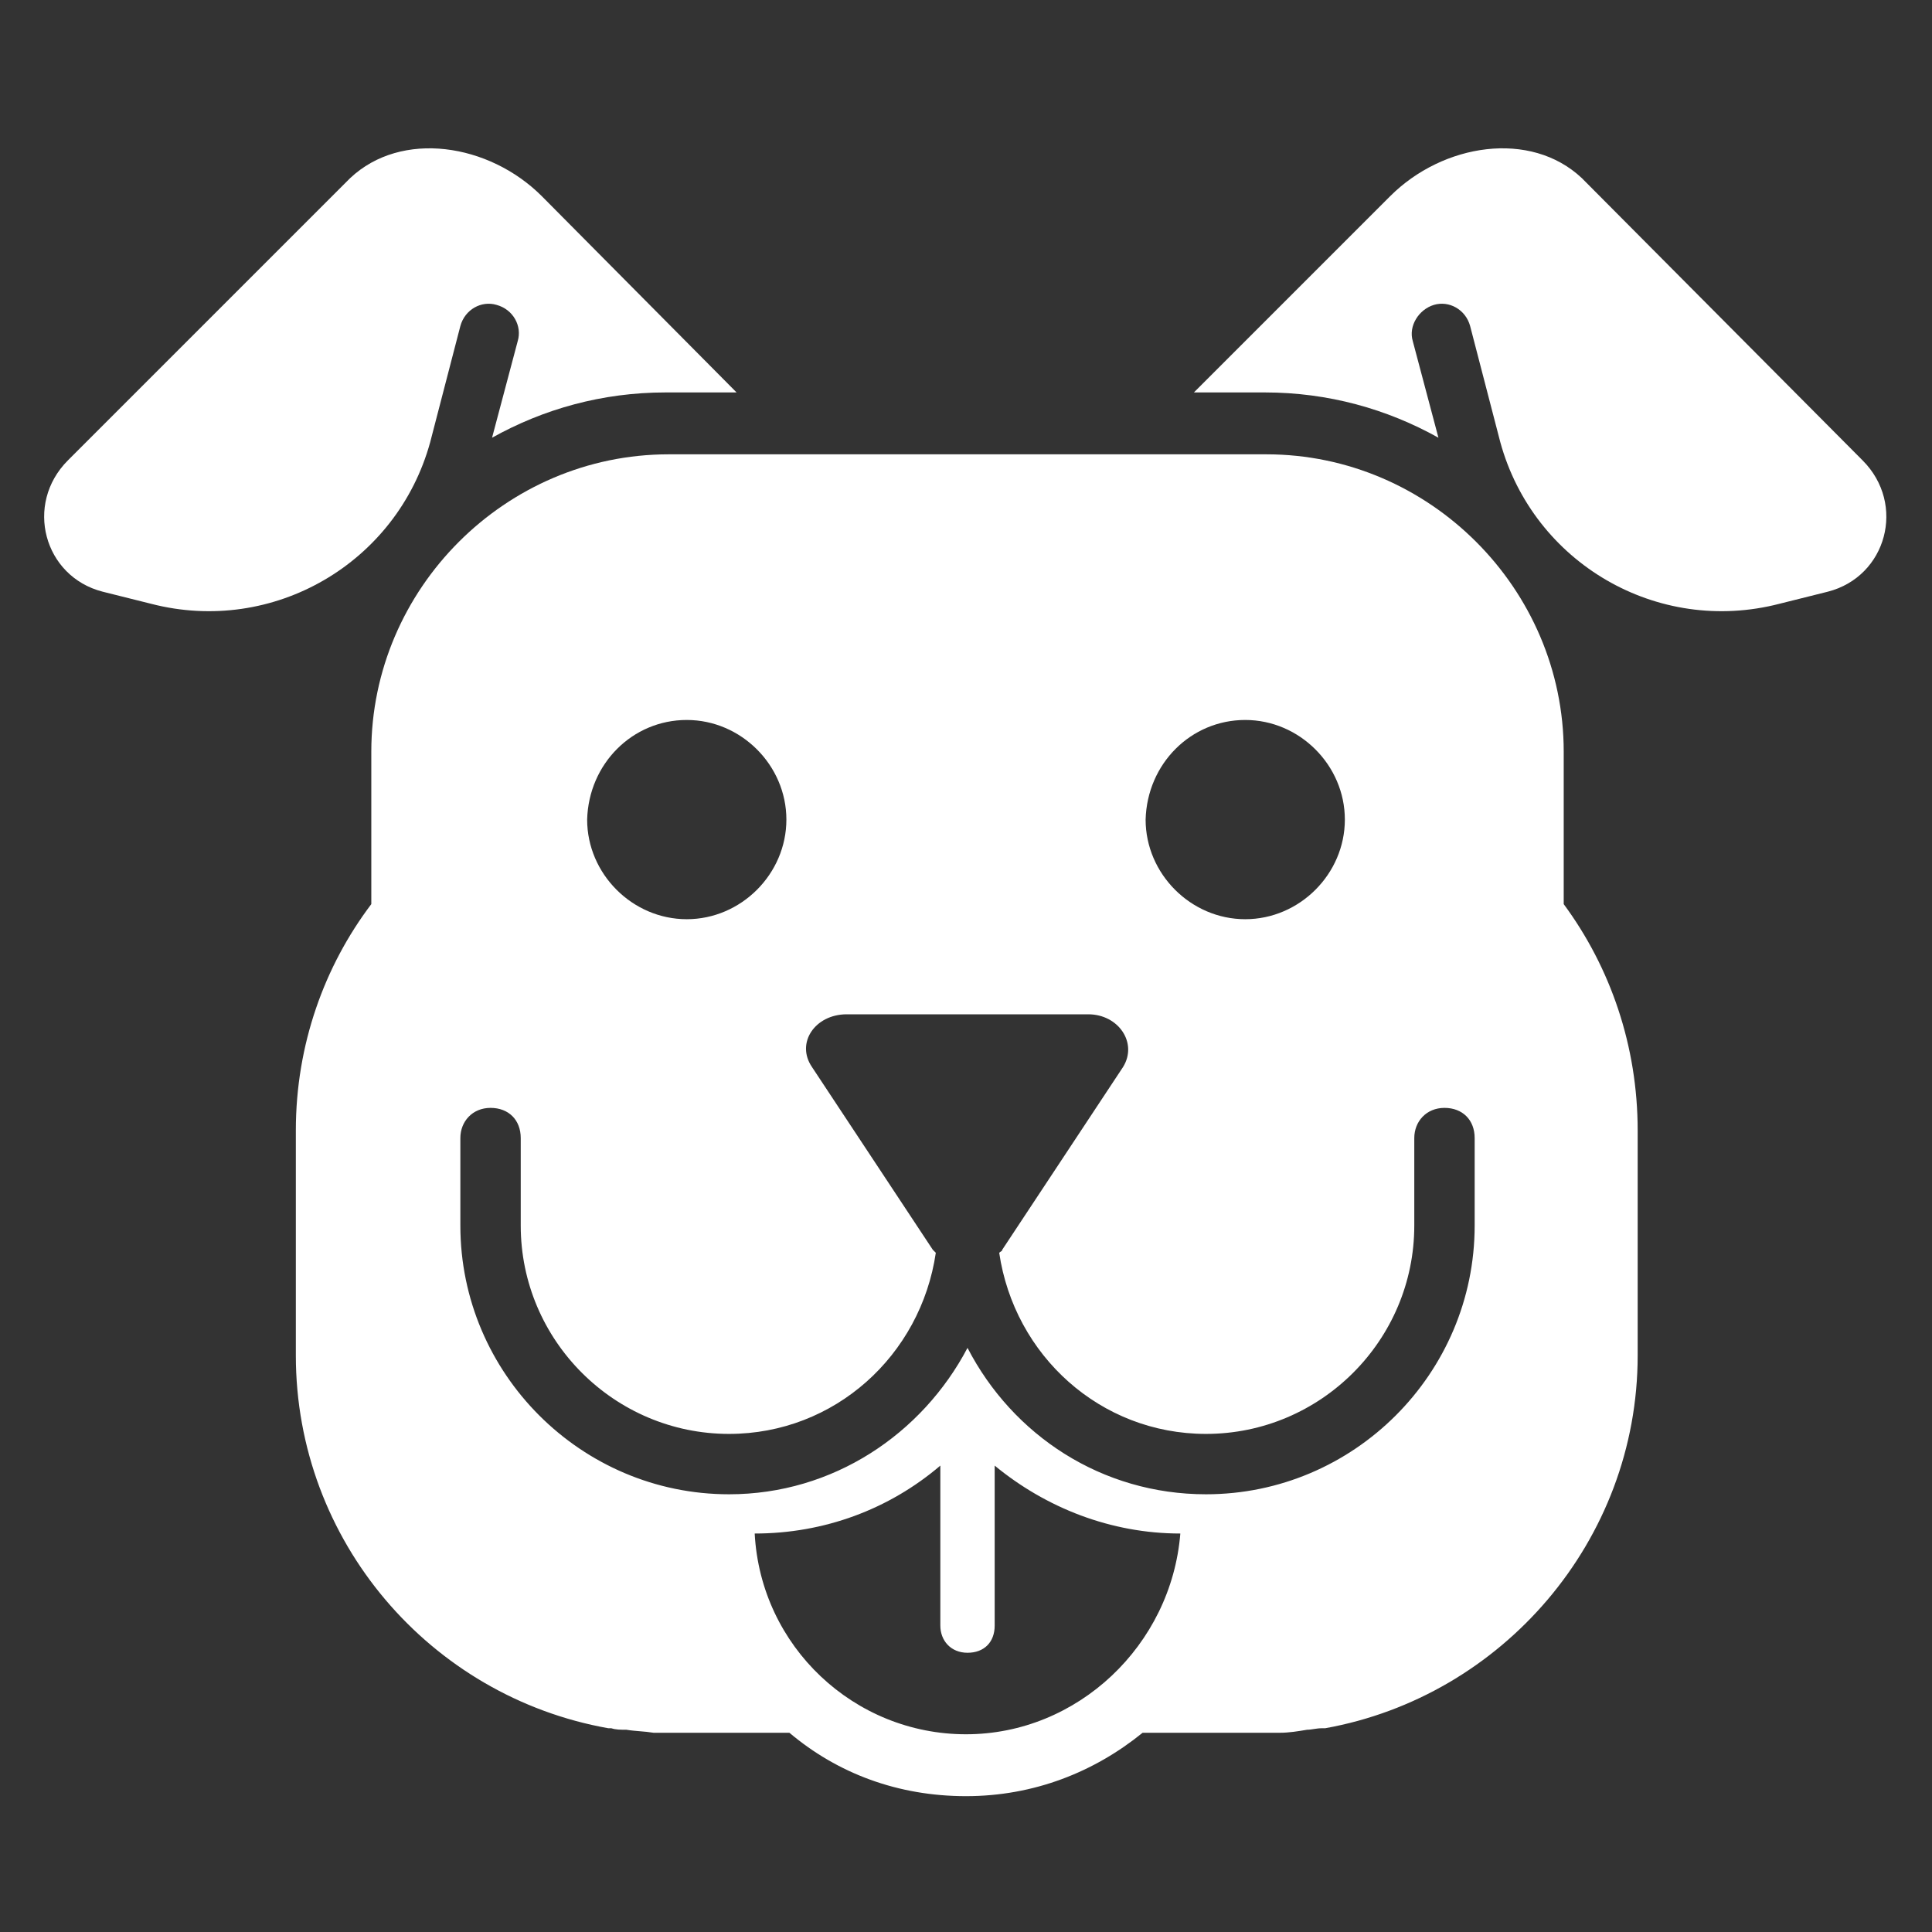 <!DOCTYPE svg PUBLIC "-//W3C//DTD SVG 1.1//EN" "http://www.w3.org/Graphics/SVG/1.1/DTD/svg11.dtd">
<!-- Uploaded to: SVG Repo, www.svgrepo.com, Transformed by: SVG Repo Mixer Tools -->
<svg fill="#ffffff" height="256px" width="256px" version="1.1" id="_x31_" xmlns="http://www.w3.org/2000/svg" xmlns:xlink="http://www.w3.org/1999/xlink" viewBox="0 0 128 128" xml:space="preserve">
<rect x="0" y="0" width="128" height="128" fill="#333333" stroke="none"/>
<g id="SVGRepo_bgCarrier" stroke-width="0"/>
<g id="SVGRepo_tracerCarrier" stroke-linecap="round" stroke-linejoin="round"/>
<g id="SVGRepo_iconCarrier"> <path id="_x31__46_" d="M35.9,13c-3.5-3.5-9.3-4.4-12.7-1.2L4.5,30.5c-2.9,2.9-1.6,7.7,2.3,8.7L10,40c8.1,2.1,16.3-2.7,18.5-10.7 l2-7.7c0.3-1.1,1.4-1.7,2.4-1.4c1.1,0.3,1.7,1.4,1.4,2.4L32.6,29c3.4-1.9,7.3-3,11.5-3h4.7L35.9,13z"/> <path id="_x31__45_" d="M92.1,13c3.5-3.5,9.3-4.4,12.7-1.2l18.6,18.7c2.9,2.9,1.6,7.7-2.3,8.7l-3.2,0.8c-8.1,2.1-16.3-2.7-18.5-10.7 l-2-7.7c-0.3-1.1-1.4-1.7-2.4-1.4s-1.7,1.4-1.4,2.4l1.7,6.4c-3.4-1.9-7.3-3-11.5-3h-4.7L92.1,13z"/> <path id="_x32_" d="M103.6,59.9V49.8c0-10.8-8.9-19.7-19.7-19.7H44.3c-10.8,0-19.7,8.9-19.7,19.7v10.1c-3.1,4.1-5,9.3-5,15v14.9 c0,12.3,8.9,22.6,20.7,24.7c0.1,0,0.1,0,0.2,0c0.3,0.1,0.6,0.1,1,0.1c0.6,0.1,1.2,0.1,1.8,0.2c0.2,0,0.4,0,0.5,0c0.2,0,0.3,0,0.5,0 h0.5h7.5c3.2,2.7,7.2,4.2,11.7,4.2s8.5-1.6,11.7-4.2h7.6h0.5c0.2,0,0.3,0,0.5,0s0.4,0,0.5,0c0.6,0,1.2-0.1,1.8-0.2 c0.3,0,0.6-0.1,1-0.1c0.1,0,0.1,0,0.2,0c11.7-2.1,20.7-12.4,20.7-24.7V74.9C108.5,69.3,106.7,64.1,103.6,59.9z M82.5,47.7 c3.6,0,6.6,3,6.6,6.6s-3,6.6-6.6,6.6s-6.6-3-6.6-6.6C76,50.6,78.9,47.7,82.5,47.7z M45.5,47.7c3.6,0,6.6,3,6.6,6.6s-3,6.6-6.6,6.6 s-6.6-3-6.6-6.6C39,50.6,41.9,47.7,45.5,47.7z M64,114.9c-7.4,0-13.6-5.8-14-13.3c4.6,0,8.9-1.6,12.3-4.5v10.6c0,1,0.7,1.8,1.8,1.8 s1.8-0.7,1.8-1.8V97.1c3.4,2.8,7.7,4.5,12.3,4.5C77.6,109,71.4,114.9,64,114.9z M97.7,81.2c0,9.8-8,17.8-17.8,17.8 c-6.9,0-12.8-3.9-15.8-9.7c-3,5.7-8.9,9.7-15.8,9.7c-9.8,0-17.8-8-17.8-17.8v-5.8c0-1.1,0.8-2,2-2s2,0.8,2,2v5.8 c0,7.6,6.2,13.8,13.8,13.8c7,0,12.7-5.2,13.7-12c-0.1-0.1-0.1-0.1-0.2-0.2l-8-12.1c-1.1-1.6,0.2-3.5,2.3-3.5h16c2,0,3.3,1.9,2.3,3.5 l-8,12.1c0,0.1-0.1,0.1-0.2,0.2c1,6.8,6.7,12,13.7,12c7.6,0,13.8-6.2,13.8-13.8v-5.8c0-1.1,0.8-2,2-2s2,0.8,2,2V81.2L97.7,81.2z"/> </g>
</svg>